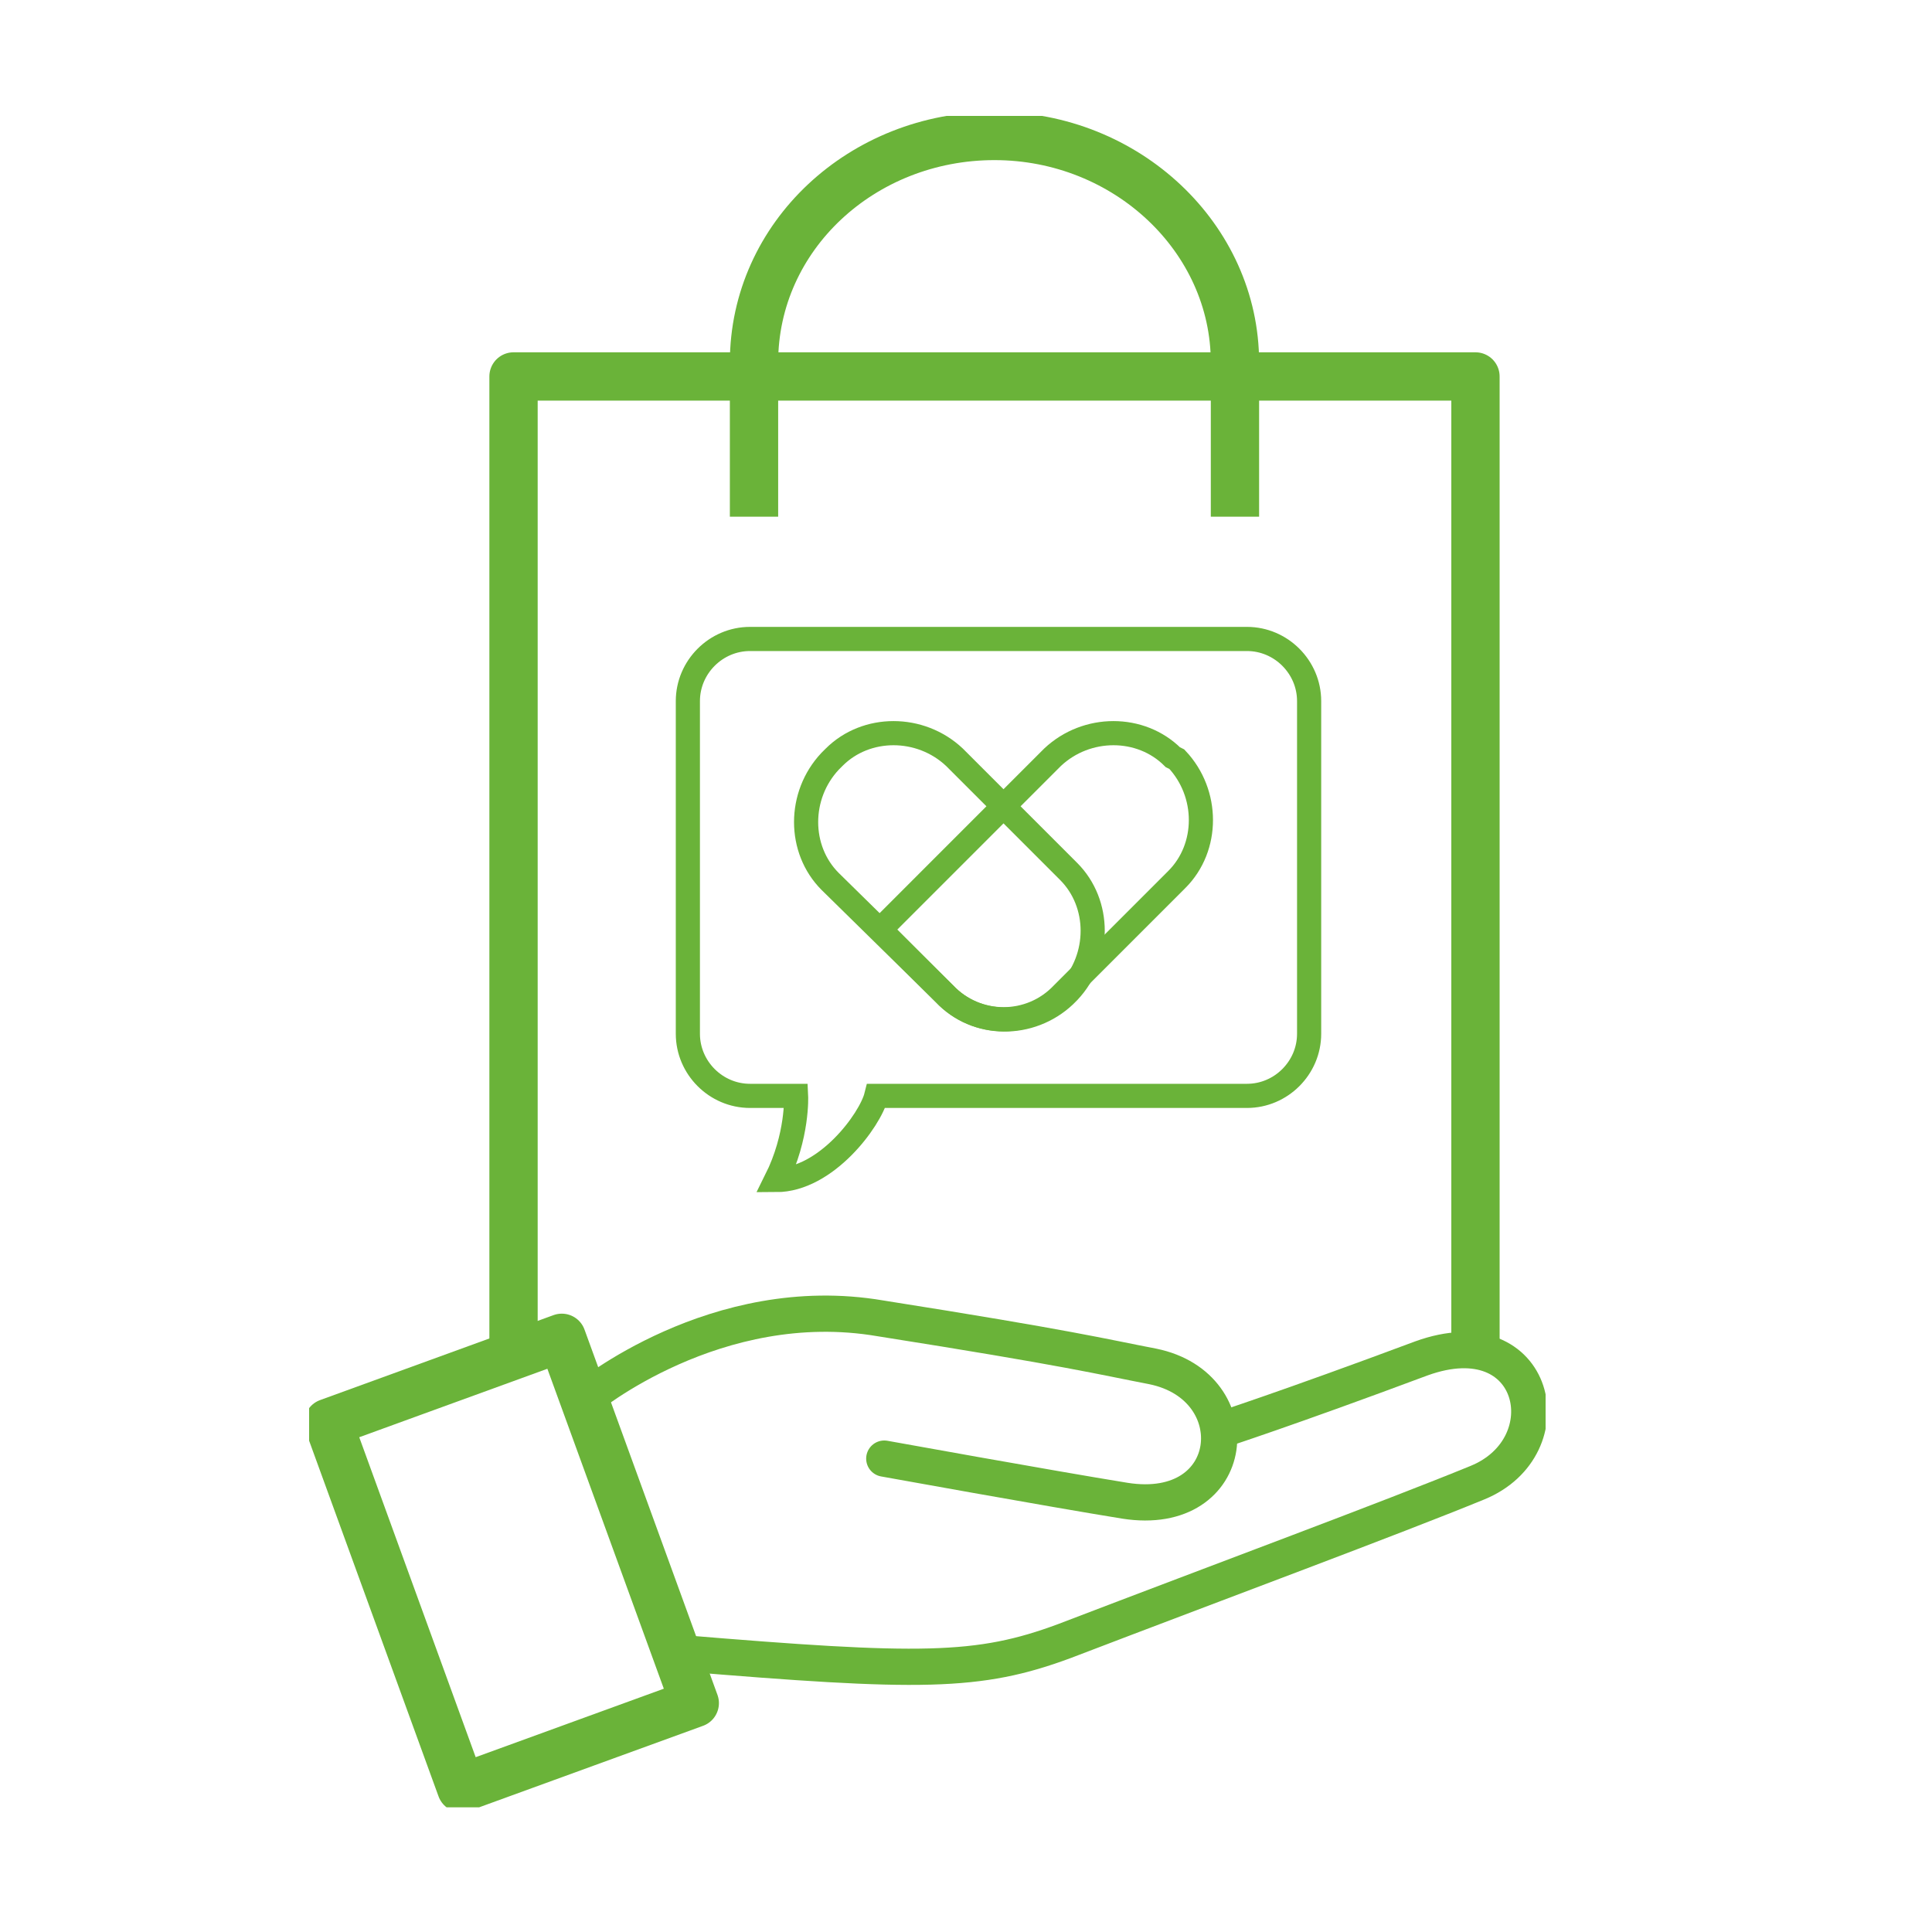 <svg width="80" height="80" viewBox="0 0 80 80" fill="none" xmlns="http://www.w3.org/2000/svg">
<g clip-path="url(#clip0)">
<path d="M24.252 57.909C24.252 57.909 29.645 53.428 36.45 54.589C44.333 55.834 45.578 56.166 47.735 56.581C51.801 57.411 51.304 62.888 46.574 62.141C43.503 61.643 36.616 60.398 36.616 60.398" stroke="#6AB339" stroke-width="1.5" stroke-miterlimit="10" stroke-linecap="round" stroke-linejoin="round"/>
<path d="M28.151 68.447C38.109 69.277 40.516 69.277 44.084 67.95C50.806 65.377 57.527 62.888 61.178 61.394C64.829 59.9 63.668 54.506 58.855 56.249C53.295 58.324 50.474 59.236 50.474 59.236" stroke="#6AB339" stroke-width="1.5" stroke-miterlimit="10" stroke-linecap="round" stroke-linejoin="round"/>
<path d="M23.263 55.396L13.594 58.915L19.099 74.043L28.769 70.523L23.263 55.396Z" stroke="#6AB339" stroke-width="2" stroke-miterlimit="10" stroke-linejoin="round"/>
<path d="M21.264 55.502V15.588H61.096V55.917" stroke="#6AB339" stroke-width="2" stroke-miterlimit="10" stroke-linejoin="round"/>
<path d="M31.222 21.396V15.007C31.222 9.779 35.703 5.63 41.179 5.63C46.656 5.63 51.137 9.862 51.137 15.007V21.396" stroke="#6AB339" stroke-width="2" stroke-miterlimit="10" stroke-linejoin="round"/>
<path d="M39.105 41.146L34.375 36.499C33.047 35.172 33.047 32.931 34.375 31.52L34.541 31.354C35.869 30.027 38.109 30.027 39.52 31.354L44.25 36.084C45.578 37.412 45.578 39.653 44.25 41.063L44.084 41.229C42.673 42.557 40.433 42.557 39.105 41.146Z" stroke="#6AB339" stroke-miterlimit="10"/>
<path d="M44.001 41.146L48.731 36.416C50.059 35.089 50.059 32.848 48.731 31.437L48.565 31.354C47.237 30.027 44.997 30.027 43.586 31.354L36.45 38.491L39.105 41.146C40.433 42.557 42.673 42.557 44.001 41.146Z" stroke="#6AB339" stroke-miterlimit="10"/>
<path d="M36.284 45.378C36.035 46.374 34.209 48.864 32.135 48.864C33.047 47.038 32.964 45.378 32.964 45.378H31.056C29.645 45.378 28.483 44.217 28.483 42.806V29.031C28.483 27.62 29.645 26.458 31.056 26.458H51.635C53.046 26.458 54.208 27.62 54.208 29.031V42.806C54.208 44.217 53.046 45.378 51.635 45.378H36.284Z" stroke="#6AB339" stroke-miterlimit="10"/>
</g>
<defs>
<clipPath id="clip0">
<rect width="51.2" height="70.037" fill="white" transform="translate(12.8 4.8)"/>
</clipPath>
</defs>
</svg>
